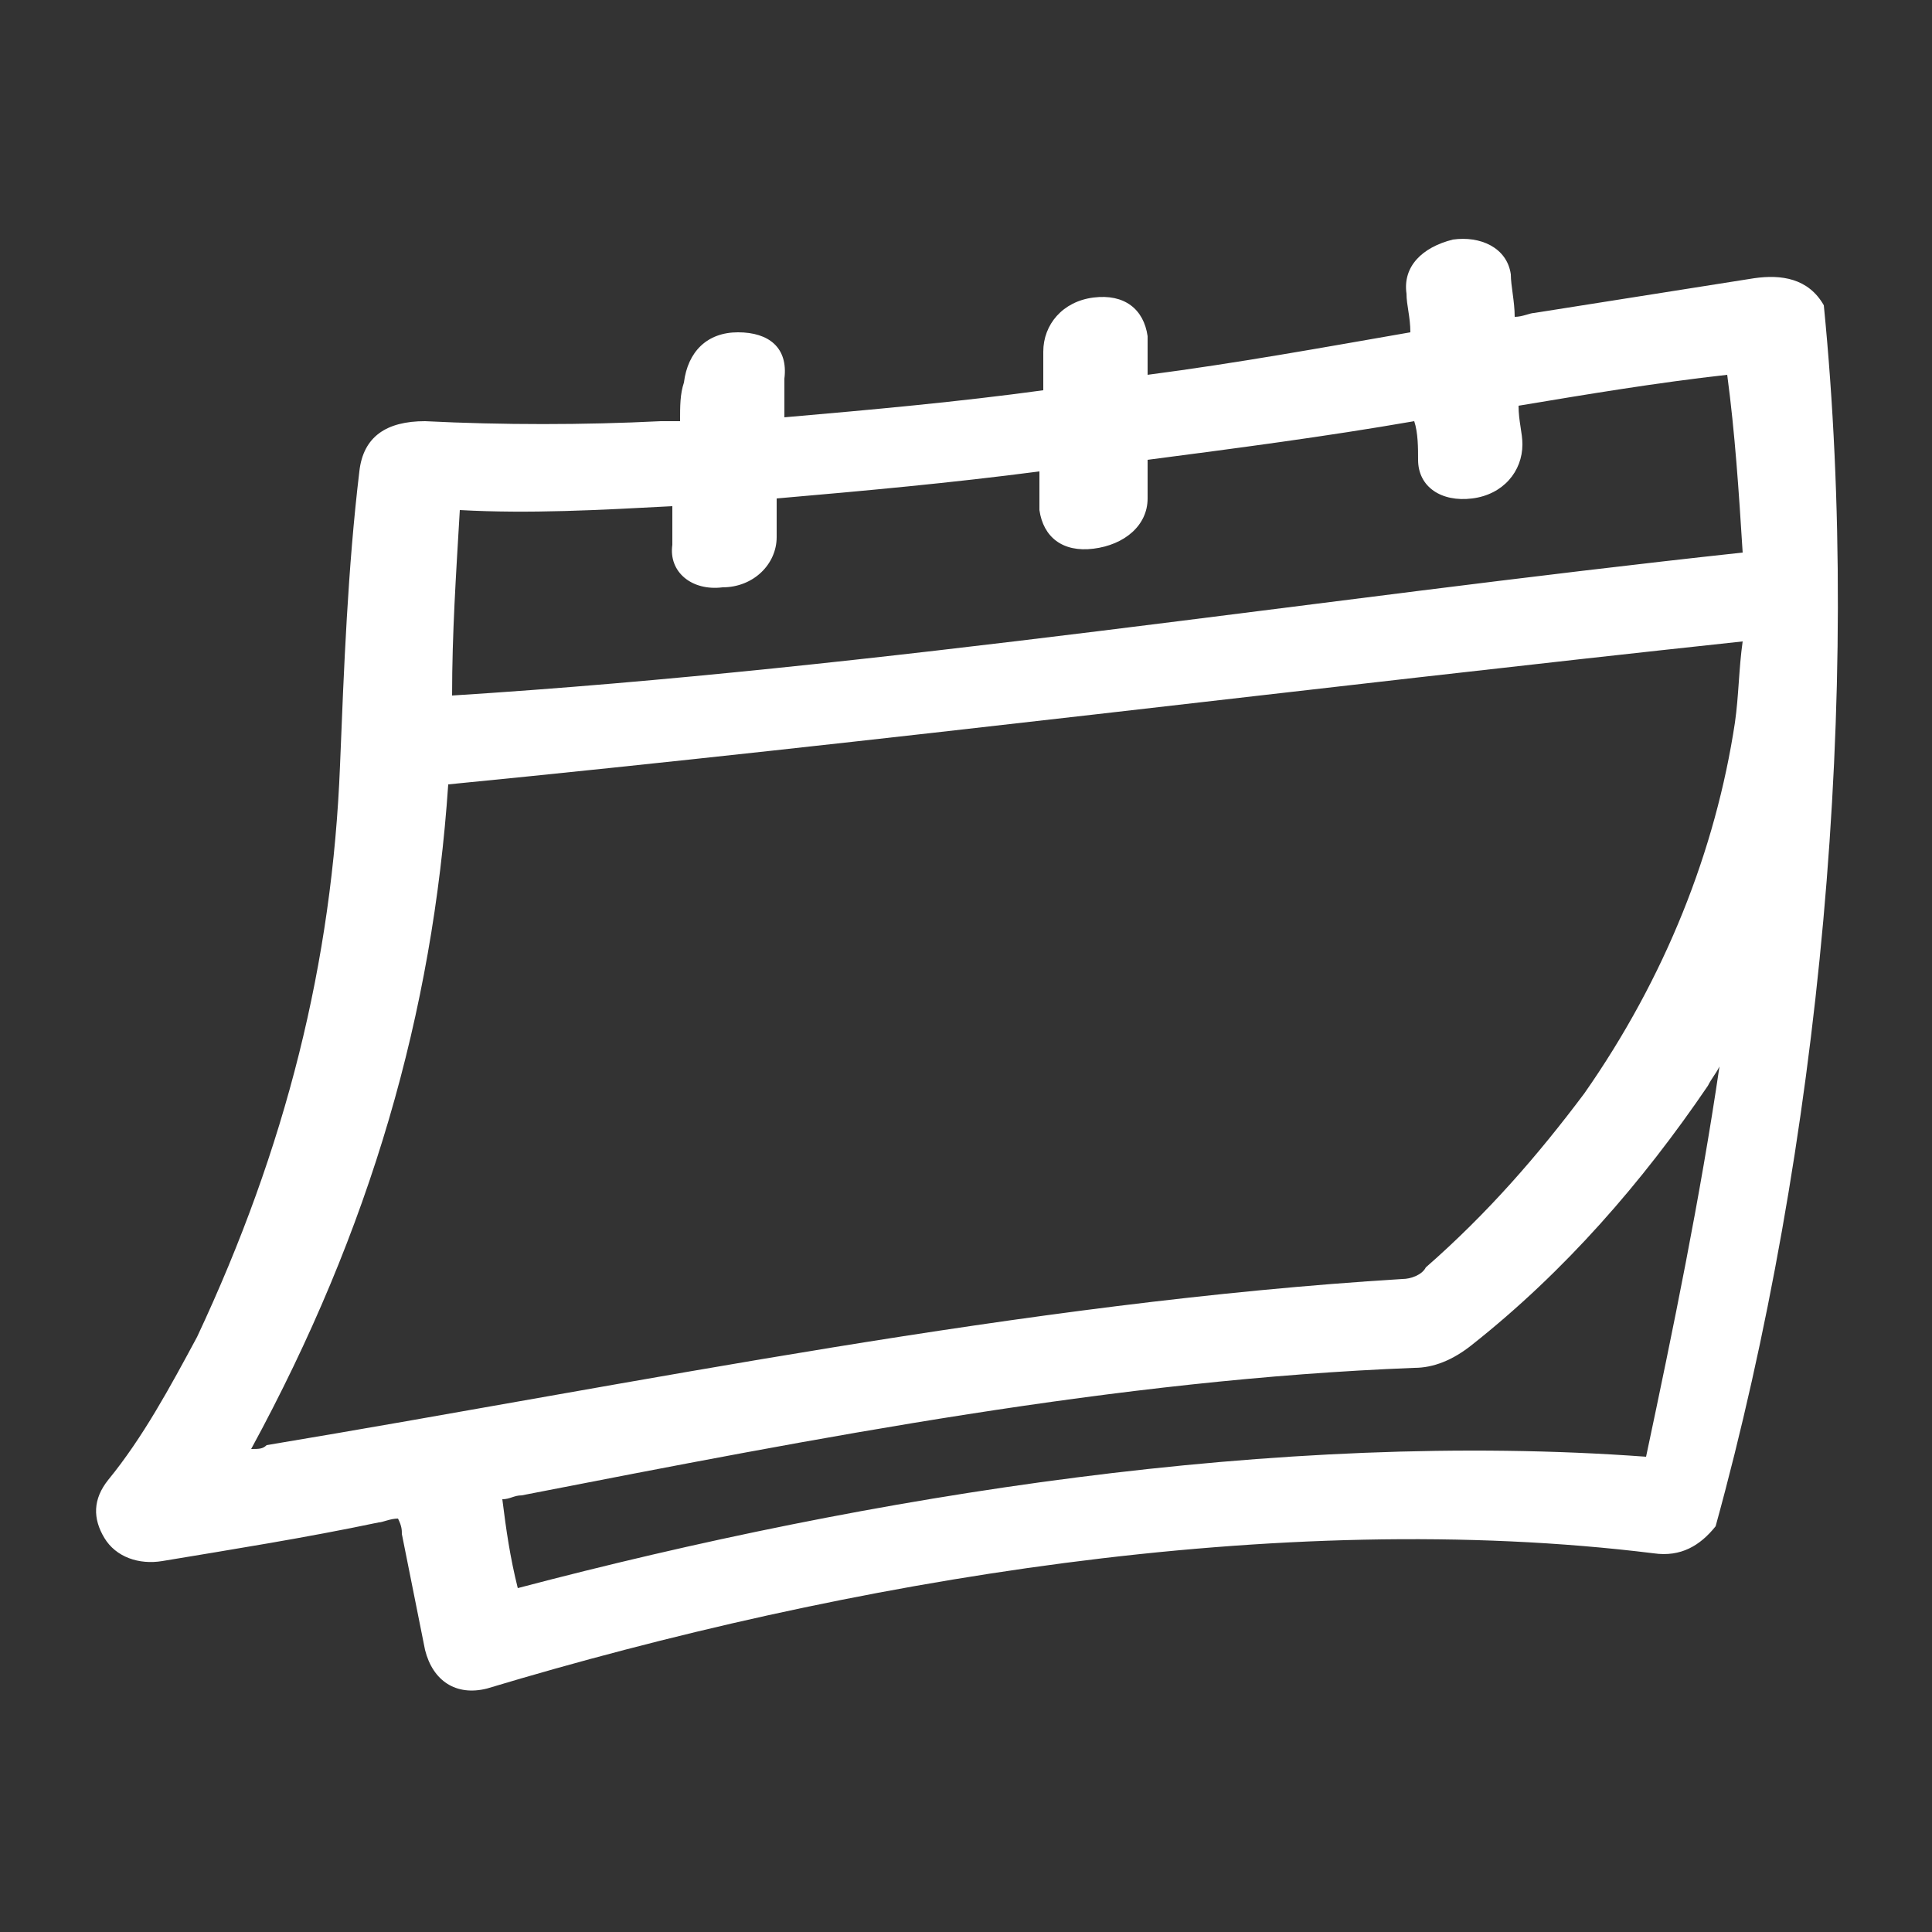 <?xml version="1.0" encoding="utf-8"?>
<!-- Generator: Adobe Illustrator 23.0.0, SVG Export Plug-In . SVG Version: 6.00 Build 0)  -->
<svg version="1.0" id="Layer_1" xmlns="http://www.w3.org/2000/svg" xmlns:xlink="http://www.w3.org/1999/xlink" x="0px" y="0px"
	 viewBox="0 0 50 50" enable-background="new 0 0 50 50" xml:space="preserve">
<rect x="0" y="0" width="50" height="50" fill="#333333" stroke="none"/>
<path fill="#FFFFFF" d="M47.2,7.9c1,10.1-0.1,21.8-2.8,31.6c-0.4,0.5-0.9,0.8-1.6,0.7c-9.7-1.2-20.9,0.7-30.2,3.5
	c-0.8,0.2-1.4-0.2-1.6-1c-0.2-1-0.4-2-0.6-3c0-0.1,0-0.2-0.1-0.4c-0.2,0-0.4,0.1-0.5,0.1c-1.9,0.4-3.8,0.7-5.6,1
	c-0.6,0.1-1.2-0.1-1.5-0.6c-0.3-0.5-0.3-1,0.1-1.5c0.9-1.1,1.6-2.4,2.3-3.7c2.3-4.9,3.5-9.7,3.7-14.8c0.1-2.5,0.2-5.1,0.5-7.6
	c0.1-0.9,0.7-1.3,1.7-1.3c2,0.1,4.1,0.1,6.1,0c0.2,0,0.3,0,0.5,0c0-0.4,0-0.7,0.1-1c0.1-0.8,0.6-1.3,1.4-1.3c0.8,0,1.3,0.4,1.2,1.2
	c0,0.3,0,0.7,0,1c2.3-0.2,4.5-0.4,6.7-0.7c0-0.3,0-0.6,0-1c0-0.7,0.5-1.3,1.3-1.4c0.8-0.1,1.3,0.3,1.4,1c0,0.3,0,0.6,0,1
	c2.3-0.3,4.5-0.7,6.8-1.1c0-0.4-0.1-0.7-0.1-1c-0.1-0.7,0.4-1.2,1.2-1.4c0.7-0.1,1.4,0.2,1.5,0.9c0,0.3,0.1,0.7,0.1,1.1
	c0.2,0,0.4-0.1,0.5-0.1c1.9-0.3,3.8-0.6,5.7-0.9C46.1,7.1,46.8,7.2,47.2,7.9z M11.6,20.3c-0.4,5.9-2,11.5-5.1,17.2
	c0.2,0,0.3,0,0.4-0.1c9.6-1.6,19.6-3.7,29.4-4.3c0.2,0,0.5-0.1,0.6-0.3c1.6-1.4,2.9-2.9,4.1-4.5c2.1-3,3.4-6.3,3.9-9.6
	c0.1-0.7,0.1-1.4,0.2-2.1C33.9,17.8,22.8,19.2,11.6,20.3z M11.7,18c11.1-0.7,22.3-2.5,33.4-3.7c-0.1-1.6-0.2-3.1-0.4-4.6
	c-1.8,0.2-3.6,0.5-5.4,0.8c0,0.4,0.1,0.7,0.1,1c0,0.7-0.5,1.3-1.3,1.4c-0.8,0.1-1.4-0.3-1.4-1c0-0.3,0-0.7-0.1-1
	c-2.3,0.4-4.6,0.7-6.9,1c0,0.4,0,0.7,0,1c0,0.7-0.6,1.2-1.4,1.3c-0.8,0.1-1.3-0.3-1.4-1c0-0.3,0-0.7,0-1c-2.3,0.3-4.5,0.5-6.8,0.7
	c0,0.3,0,0.7,0,1c0,0.7-0.6,1.3-1.4,1.3c-0.8,0.1-1.4-0.4-1.3-1.1c0-0.3,0-0.7,0-1c-1.9,0.1-3.7,0.2-5.5,0.1
	C11.8,14.9,11.7,16.4,11.7,18z M44.5,27.6c-0.1,0.2-0.2,0.3-0.3,0.5c-1.7,2.5-3.7,4.8-6.1,6.7c-0.5,0.4-1,0.6-1.5,0.6
	c-7.7,0.3-15.4,1.8-23.1,3.3c-0.2,0-0.3,0.1-0.5,0.1c0.1,0.8,0.2,1.5,0.4,2.3c9.1-2.4,19.7-4.1,29.2-3.4C43.3,34.4,44,31,44.5,27.6z
	"/>
</svg>
